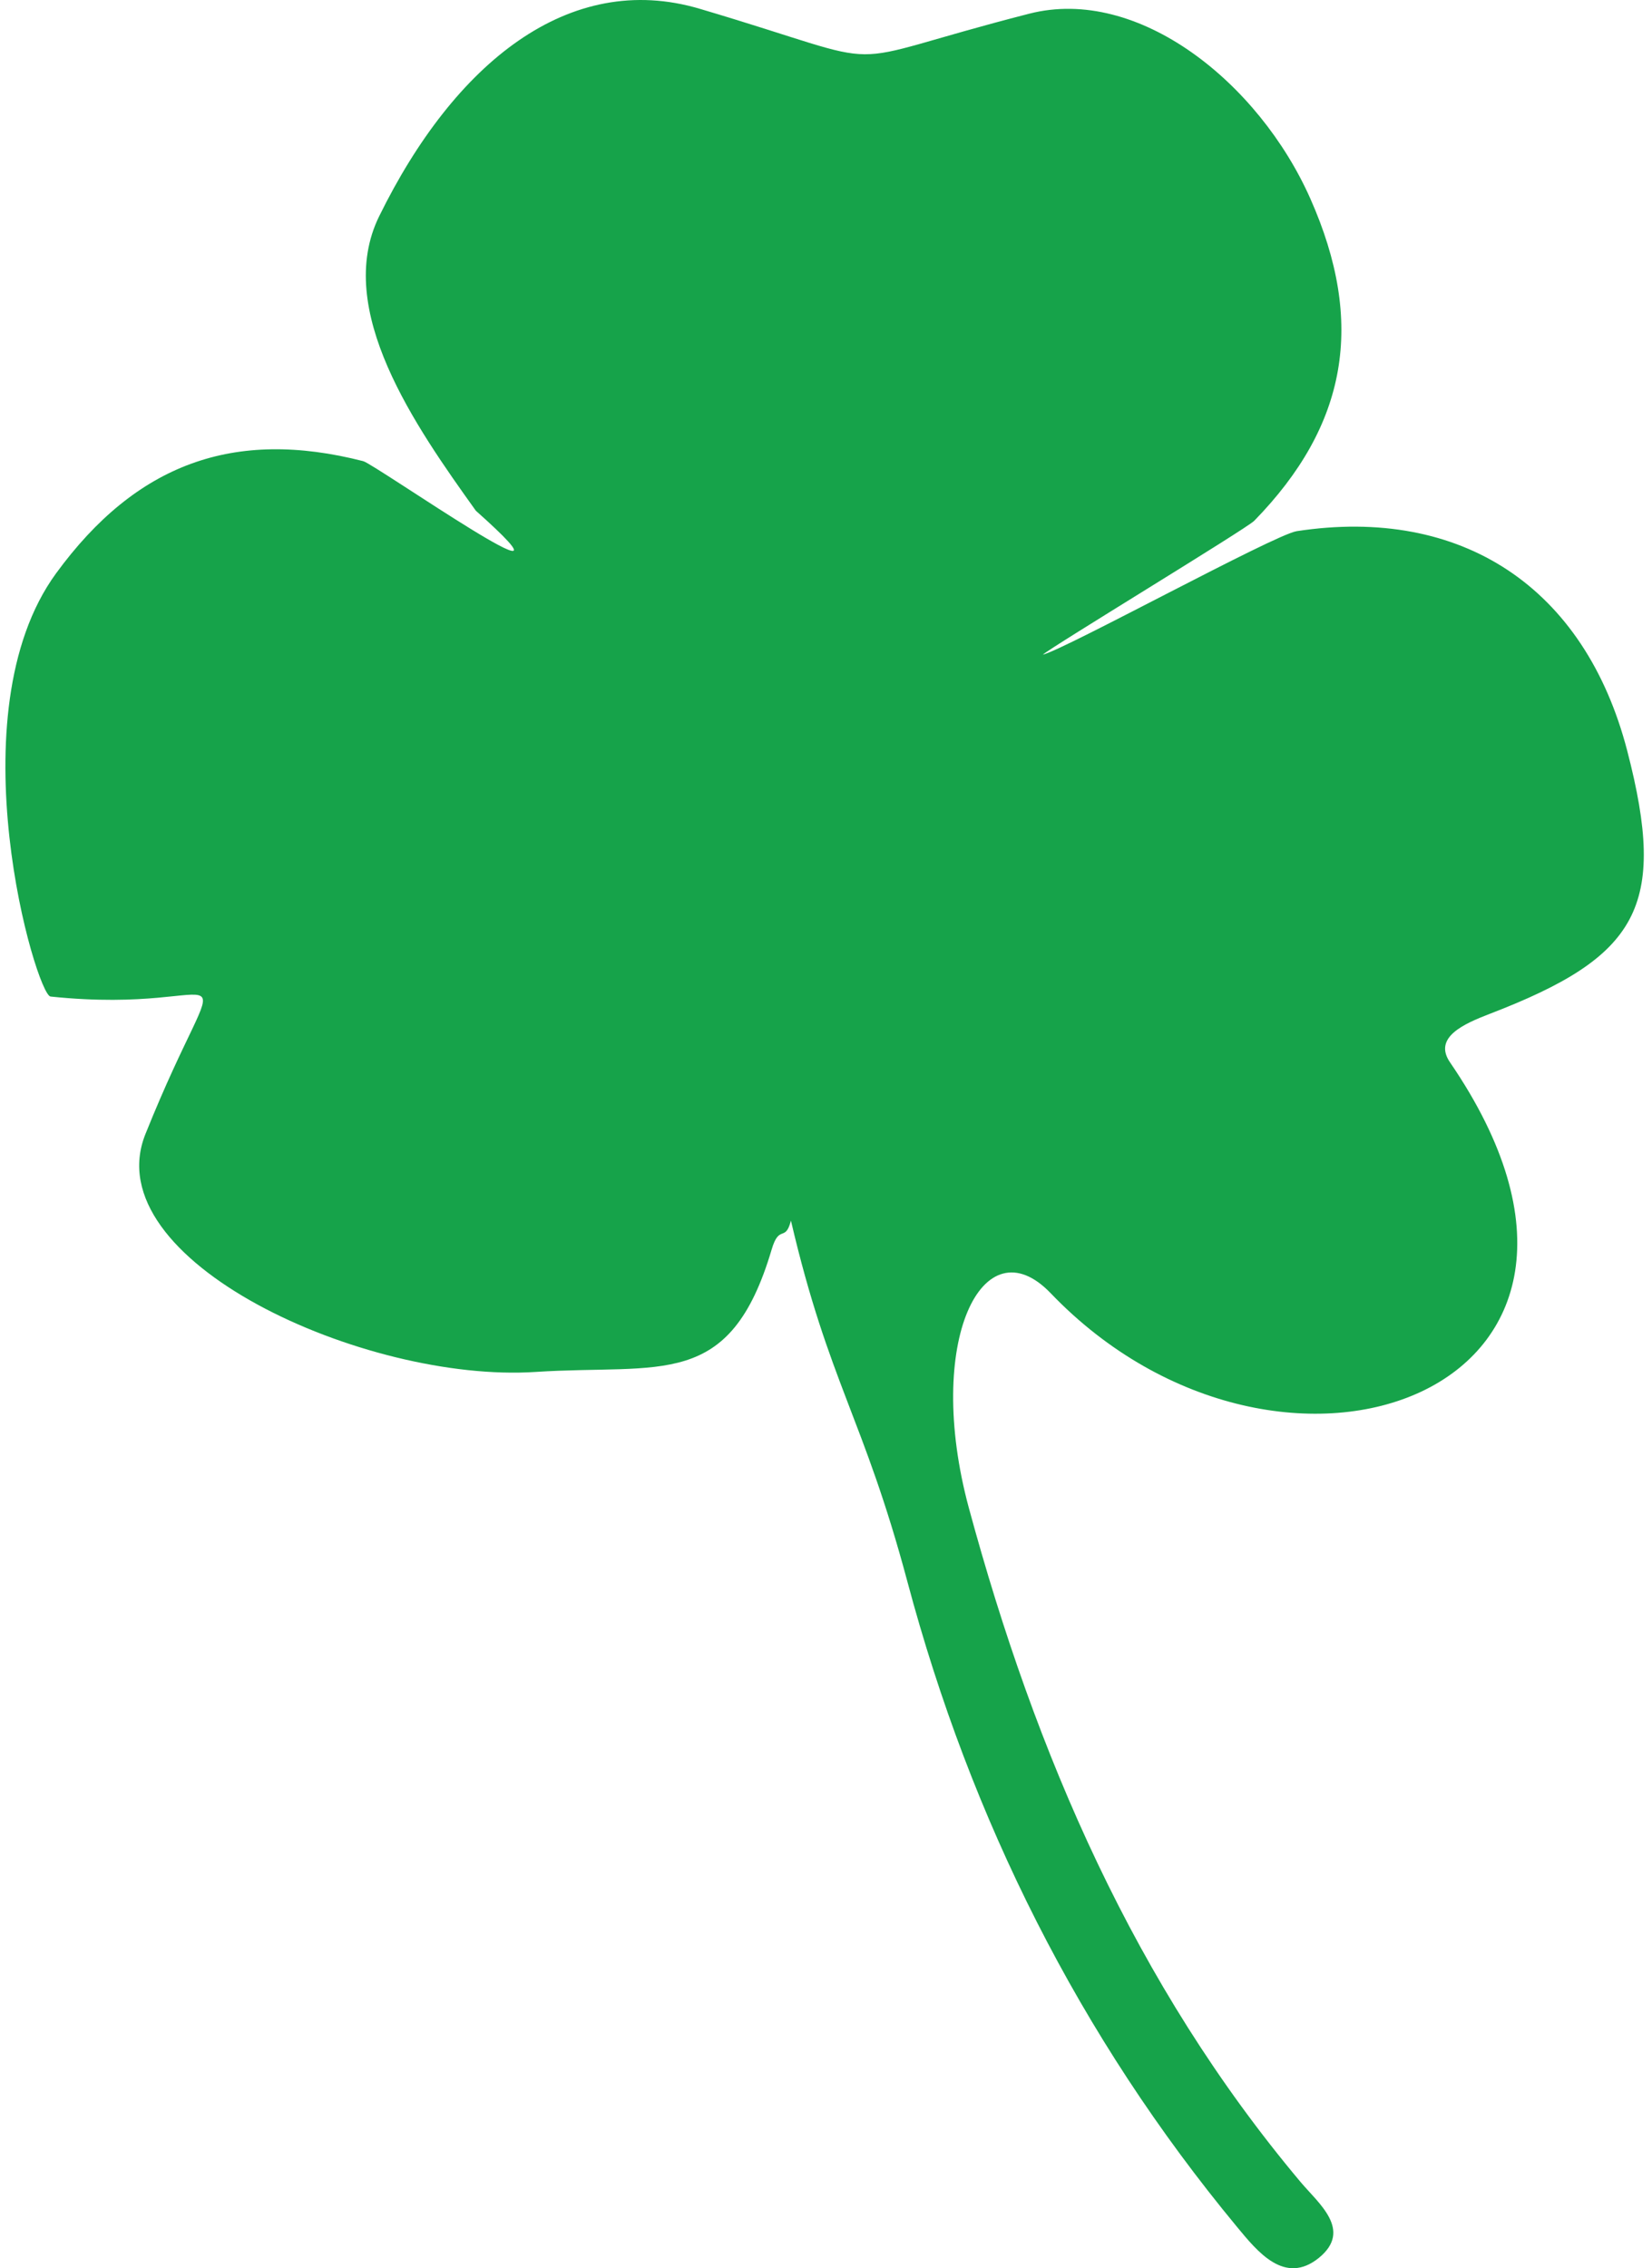 <svg width="153" height="210" viewBox="0 0 153 210" fill="none" xmlns="http://www.w3.org/2000/svg">
<path d="M137.955 93.872C151.725 88.584 154.469 83.987 150.702 69.494C146.765 54.359 135.36 46.845 120.092 49.177C118.016 49.502 98.597 60.14 96.581 60.611C97.329 59.922 115.433 48.957 116.161 48.216C124.809 39.352 126.454 29.868 121.353 18.38C116.586 7.649 105.42 -1.323 95.319 1.268C76.108 6.188 84.074 6.514 64.792 0.809C52.704 -2.763 42.087 5.83 35.113 20.029C30.871 28.677 38.501 39.504 44.069 47.283C55.768 57.698 34.734 42.98 33.643 42.696C21.655 39.624 12.604 42.939 5.194 53.081C-4.324 66.118 3.36 92.128 4.681 92.262C22.434 94.129 21.08 86.045 13.469 104.995C8.768 116.697 33.823 128.054 49.614 127.017C61.263 126.256 67.595 128.774 71.468 115.679C72.173 113.301 72.727 115.052 73.252 113.009C76.778 128.075 79.966 131.206 84.036 146.423C89.922 168.466 99.964 188.543 114.572 206.179C116.462 208.459 118.986 211.623 122.171 209.021C125.278 206.464 122.119 203.999 120.447 202.01C105.084 183.72 95.908 162.392 89.729 139.605C85.569 124.202 91.038 113.202 97.302 119.722C118.717 142.055 155.143 128.808 134.296 98.359C132.709 96.054 135.557 94.795 137.955 93.872Z" fill="#16A34A"/>
</svg>
